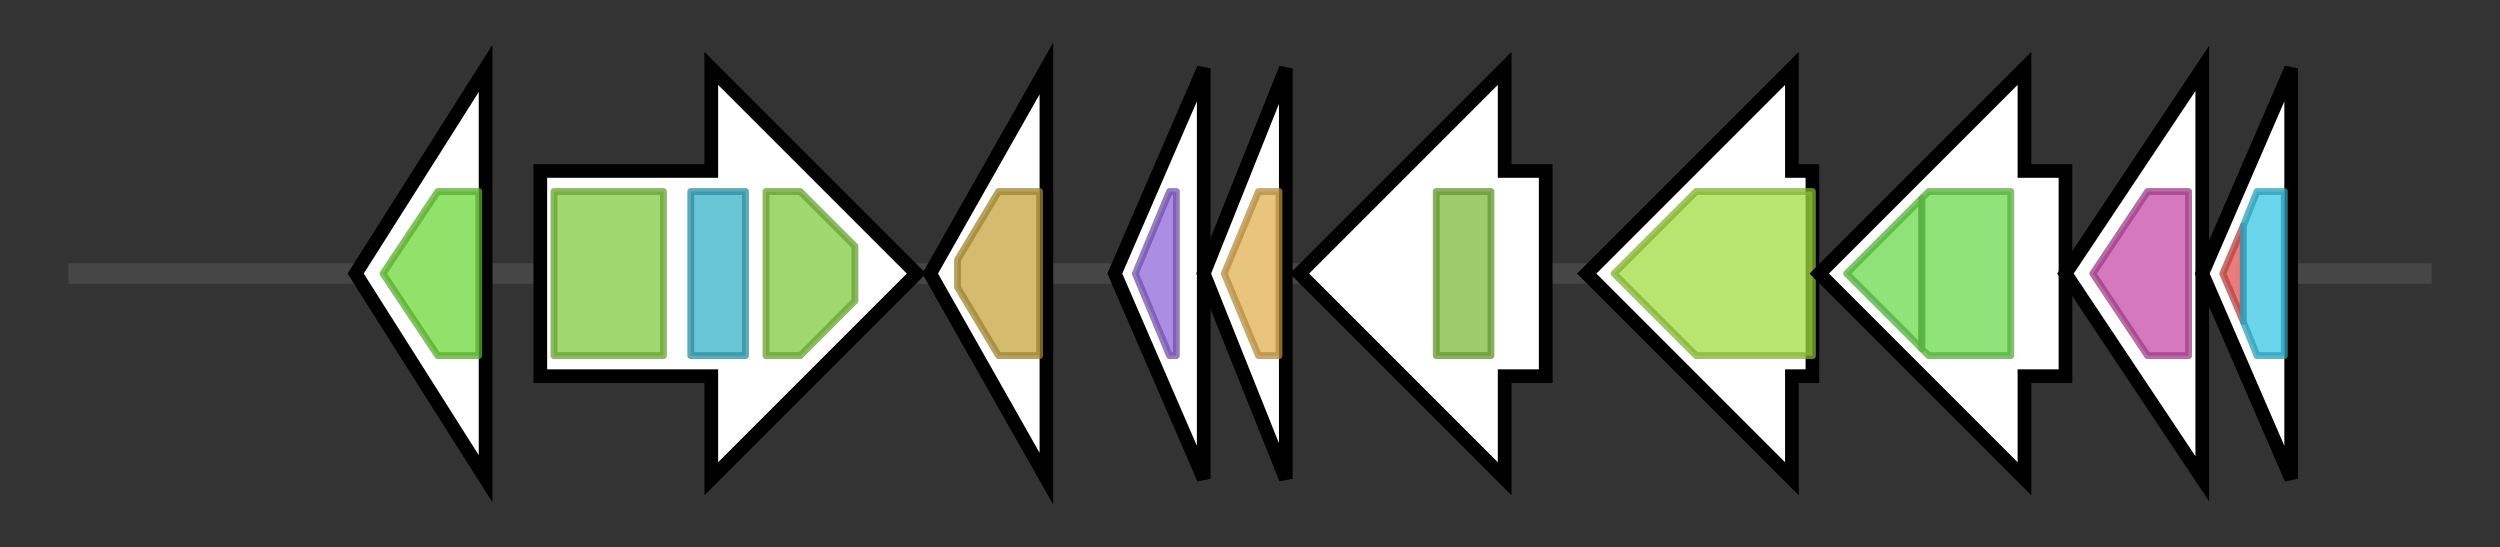 <svg version="1.1" baseProfile="full" xmlns="http://www.w3.org/2000/svg" width="365.533" height="80">
	<rect width="100%" height="100%" fill="#333333" stroke="none"/>
	<g>
		<line x1="10" y1="40.0" x2="355.533" y2="40.0" style="stroke:rgb(70,70,70); stroke-width:3 "/>
		<g>
			<title>nadD (FCOJGGDE_02113)
nicotinate-nucleotide adenylyltransferase</title>
			<polygon class="nadD (FCOJGGDE_02113)
nicotinate-nucleotide adenylyltransferase" points="52,40 71,10 71,70" fill="rgb(255,255,255)" fill-opacity="1.0" stroke="rgb(0,0,0)" stroke-width="2"  />
			<g>
				<title>CTP_transf_like (PF01467)
"Cytidylyltransferase-like"</title>
				<polygon class="PF01467" points="56,40 64,28 70,28 70,52 64,52" stroke-linejoin="round" width="17" height="24" fill="rgb(110,215,57)" stroke="rgb(88,172,45)" stroke-width="1" opacity="0.75" />
			</g>
		</g>
		<g>
			<title>ettA (FCOJGGDE_02114)
Energy-dependent translational throttle protein EttA</title>
			<polygon class="ettA (FCOJGGDE_02114)
Energy-dependent translational throttle protein EttA" points="79,25 104,25 104,10 134,40 104,70 104,55 79,55" fill="rgb(255,255,255)" fill-opacity="1.0" stroke="rgb(0,0,0)" stroke-width="2"  />
			<g>
				<title>ABC_tran (PF00005)
"ABC transporter"</title>
				<rect class="PF00005" x="81" y="28" stroke-linejoin="round" width="16" height="24" fill="rgb(129,201,63)" stroke="rgb(103,160,50)" stroke-width="1" opacity="0.75" />
			</g>
			<g>
				<title>ABC_tran_Xtn (PF12848)
"ABC transporter"</title>
				<rect class="PF12848" x="101" y="28" stroke-linejoin="round" width="8" height="24" fill="rgb(54,177,199)" stroke="rgb(43,141,159)" stroke-width="1" opacity="0.75" />
			</g>
			<g>
				<title>ABC_tran (PF00005)
"ABC transporter"</title>
				<polygon class="PF00005" points="112,28 117,28 125,36 125,44 117,52 112,52" stroke-linejoin="round" width="13" height="24" fill="rgb(129,201,63)" stroke="rgb(103,160,50)" stroke-width="1" opacity="0.75" />
			</g>
		</g>
		<g>
			<title>rayT_1 (FCOJGGDE_02115)
REP-associated tyrosine transposase</title>
			<polygon class="rayT_1 (FCOJGGDE_02115)
REP-associated tyrosine transposase" points="136,40 153,10 153,70" fill="rgb(255,255,255)" fill-opacity="1.0" stroke="rgb(0,0,0)" stroke-width="2"  />
			<g>
				<title>Y1_Tnp (PF01797)
"Transposase IS200 like"</title>
				<polygon class="PF01797" points="140,38 146,28 152,28 152,52 146,52 140,42" stroke-linejoin="round" width="12" height="24" fill="rgb(198,164,60)" stroke="rgb(158,131,47)" stroke-width="1" opacity="0.75" />
			</g>
		</g>
		<g>
			<title> (FCOJGGDE_02116)
putative acyl-CoA thioester hydrolase</title>
			<polygon class=" (FCOJGGDE_02116)
putative acyl-CoA thioester hydrolase" points="163,40 176,10 176,70" fill="rgb(255,255,255)" fill-opacity="1.0" stroke="rgb(0,0,0)" stroke-width="2"  />
			<g>
				<title>4HBT (PF03061)
"Thioesterase superfamily"</title>
				<polygon class="PF03061" points="166,40 171,28 172,28 172,52 171,52" stroke-linejoin="round" width="7" height="24" fill="rgb(143,103,215)" stroke="rgb(114,82,172)" stroke-width="1" opacity="0.75" />
			</g>
		</g>
		<g>
			<title>ectC (FCOJGGDE_02117)
L-ectoine synthase</title>
			<polygon class="ectC (FCOJGGDE_02117)
L-ectoine synthase" points="176,40 188,10 188,70" fill="rgb(255,255,255)" fill-opacity="1.0" stroke="rgb(0,0,0)" stroke-width="2"  />
			<g>
				<title>Ectoine_synth (PF06339)
"Ectoine synthase"</title>
				<polygon class="PF06339" points="179,40 184,28 187,28 187,52 184,52" stroke-linejoin="round" width="11" height="24" fill="rgb(225,176,81)" stroke="rgb(180,140,64)" stroke-width="1" opacity="0.75" />
			</g>
		</g>
		<g>
			<title> (FCOJGGDE_02118)
hypothetical protein</title>
			<polygon class=" (FCOJGGDE_02118)
hypothetical protein" points="226,25 220,25 220,10 190,40 220,70 220,55 226,55" fill="rgb(255,255,255)" fill-opacity="1.0" stroke="rgb(0,0,0)" stroke-width="2"  />
			<g>
				<title>Poly_export (PF02563)
"Polysaccharide biosynthesis/export protein"</title>
				<rect class="PF02563" x="210" y="28" stroke-linejoin="round" width="8" height="24" fill="rgb(125,185,59)" stroke="rgb(100,148,47)" stroke-width="1" opacity="0.75" />
			</g>
		</g>
		<g>
			<title>galE1 (FCOJGGDE_02119)
UDP-glucose 4-epimerase</title>
			<polygon class="galE1 (FCOJGGDE_02119)
UDP-glucose 4-epimerase" points="265,25 262,25 262,10 232,40 262,70 262,55 265,55" fill="rgb(255,255,255)" fill-opacity="1.0" stroke="rgb(0,0,0)" stroke-width="2"  />
			<g>
				<title>GDP_Man_Dehyd (PF16363)
"GDP-mannose 4,6 dehydratase"</title>
				<polygon class="PF16363" points="236,40 248,28 265,28 265,52 248,52" stroke-linejoin="round" width="32" height="24" fill="rgb(162,221,65)" stroke="rgb(129,176,51)" stroke-width="1" opacity="0.75" />
			</g>
		</g>
		<g>
			<title> (FCOJGGDE_02120)
hypothetical protein</title>
			<polygon class=" (FCOJGGDE_02120)
hypothetical protein" points="302,25 296,25 296,10 266,40 296,70 296,55 302,55" fill="rgb(255,255,255)" fill-opacity="1.0" stroke="rgb(0,0,0)" stroke-width="2"  />
			<g>
				<title>EamA (PF00892)
"EamA-like transporter family"</title>
				<polygon class="PF00892" points="270,40 281,29 281,51" stroke-linejoin="round" width="13" height="24" fill="rgb(105,217,77)" stroke="rgb(84,173,61)" stroke-width="1" opacity="0.75" />
			</g>
			<g>
				<title>EamA (PF00892)
"EamA-like transporter family"</title>
				<polygon class="PF00892" points="281,29 282,28 294,28 294,52 282,52 281,51" stroke-linejoin="round" width="13" height="24" fill="rgb(105,217,77)" stroke="rgb(84,173,61)" stroke-width="1" opacity="0.75" />
			</g>
		</g>
		<g>
			<title>argO (FCOJGGDE_02121)
Arginine exporter protein ArgO</title>
			<polygon class="argO (FCOJGGDE_02121)
Arginine exporter protein ArgO" points="302,40 322,10 322,70" fill="rgb(255,255,255)" fill-opacity="1.0" stroke="rgb(0,0,0)" stroke-width="2"  />
			<g>
				<title>LysE (PF01810)
"LysE type translocator"</title>
				<polygon class="PF01810" points="306,40 314,28 320,28 320,52 314,52" stroke-linejoin="round" width="18" height="24" fill="rgb(198,75,167)" stroke="rgb(158,60,133)" stroke-width="1" opacity="0.75" />
			</g>
		</g>
		<g>
			<title> (FCOJGGDE_02122)
hypothetical protein</title>
			<polygon class=" (FCOJGGDE_02122)
hypothetical protein" points="322,40 335,10 335,70" fill="rgb(255,255,255)" fill-opacity="1.0" stroke="rgb(0,0,0)" stroke-width="2"  />
			<g>
				<title>ACT_7 (PF13840)
"ACT domain"</title>
				<polygon class="PF13840" points="325,40 328,33 328,47" stroke-linejoin="round" width="6" height="24" fill="rgb(227,81,80)" stroke="rgb(181,64,64)" stroke-width="1" opacity="0.75" />
			</g>
			<g>
				<title>ACT_3 (PF10000)
"ACT domain"</title>
				<polygon class="PF10000" points="328,33 330,28 334,28 334,52 330,52 328,47" stroke-linejoin="round" width="6" height="24" fill="rgb(57,199,228)" stroke="rgb(45,159,182)" stroke-width="1" opacity="0.75" />
			</g>
		</g>
	</g>
</svg>
